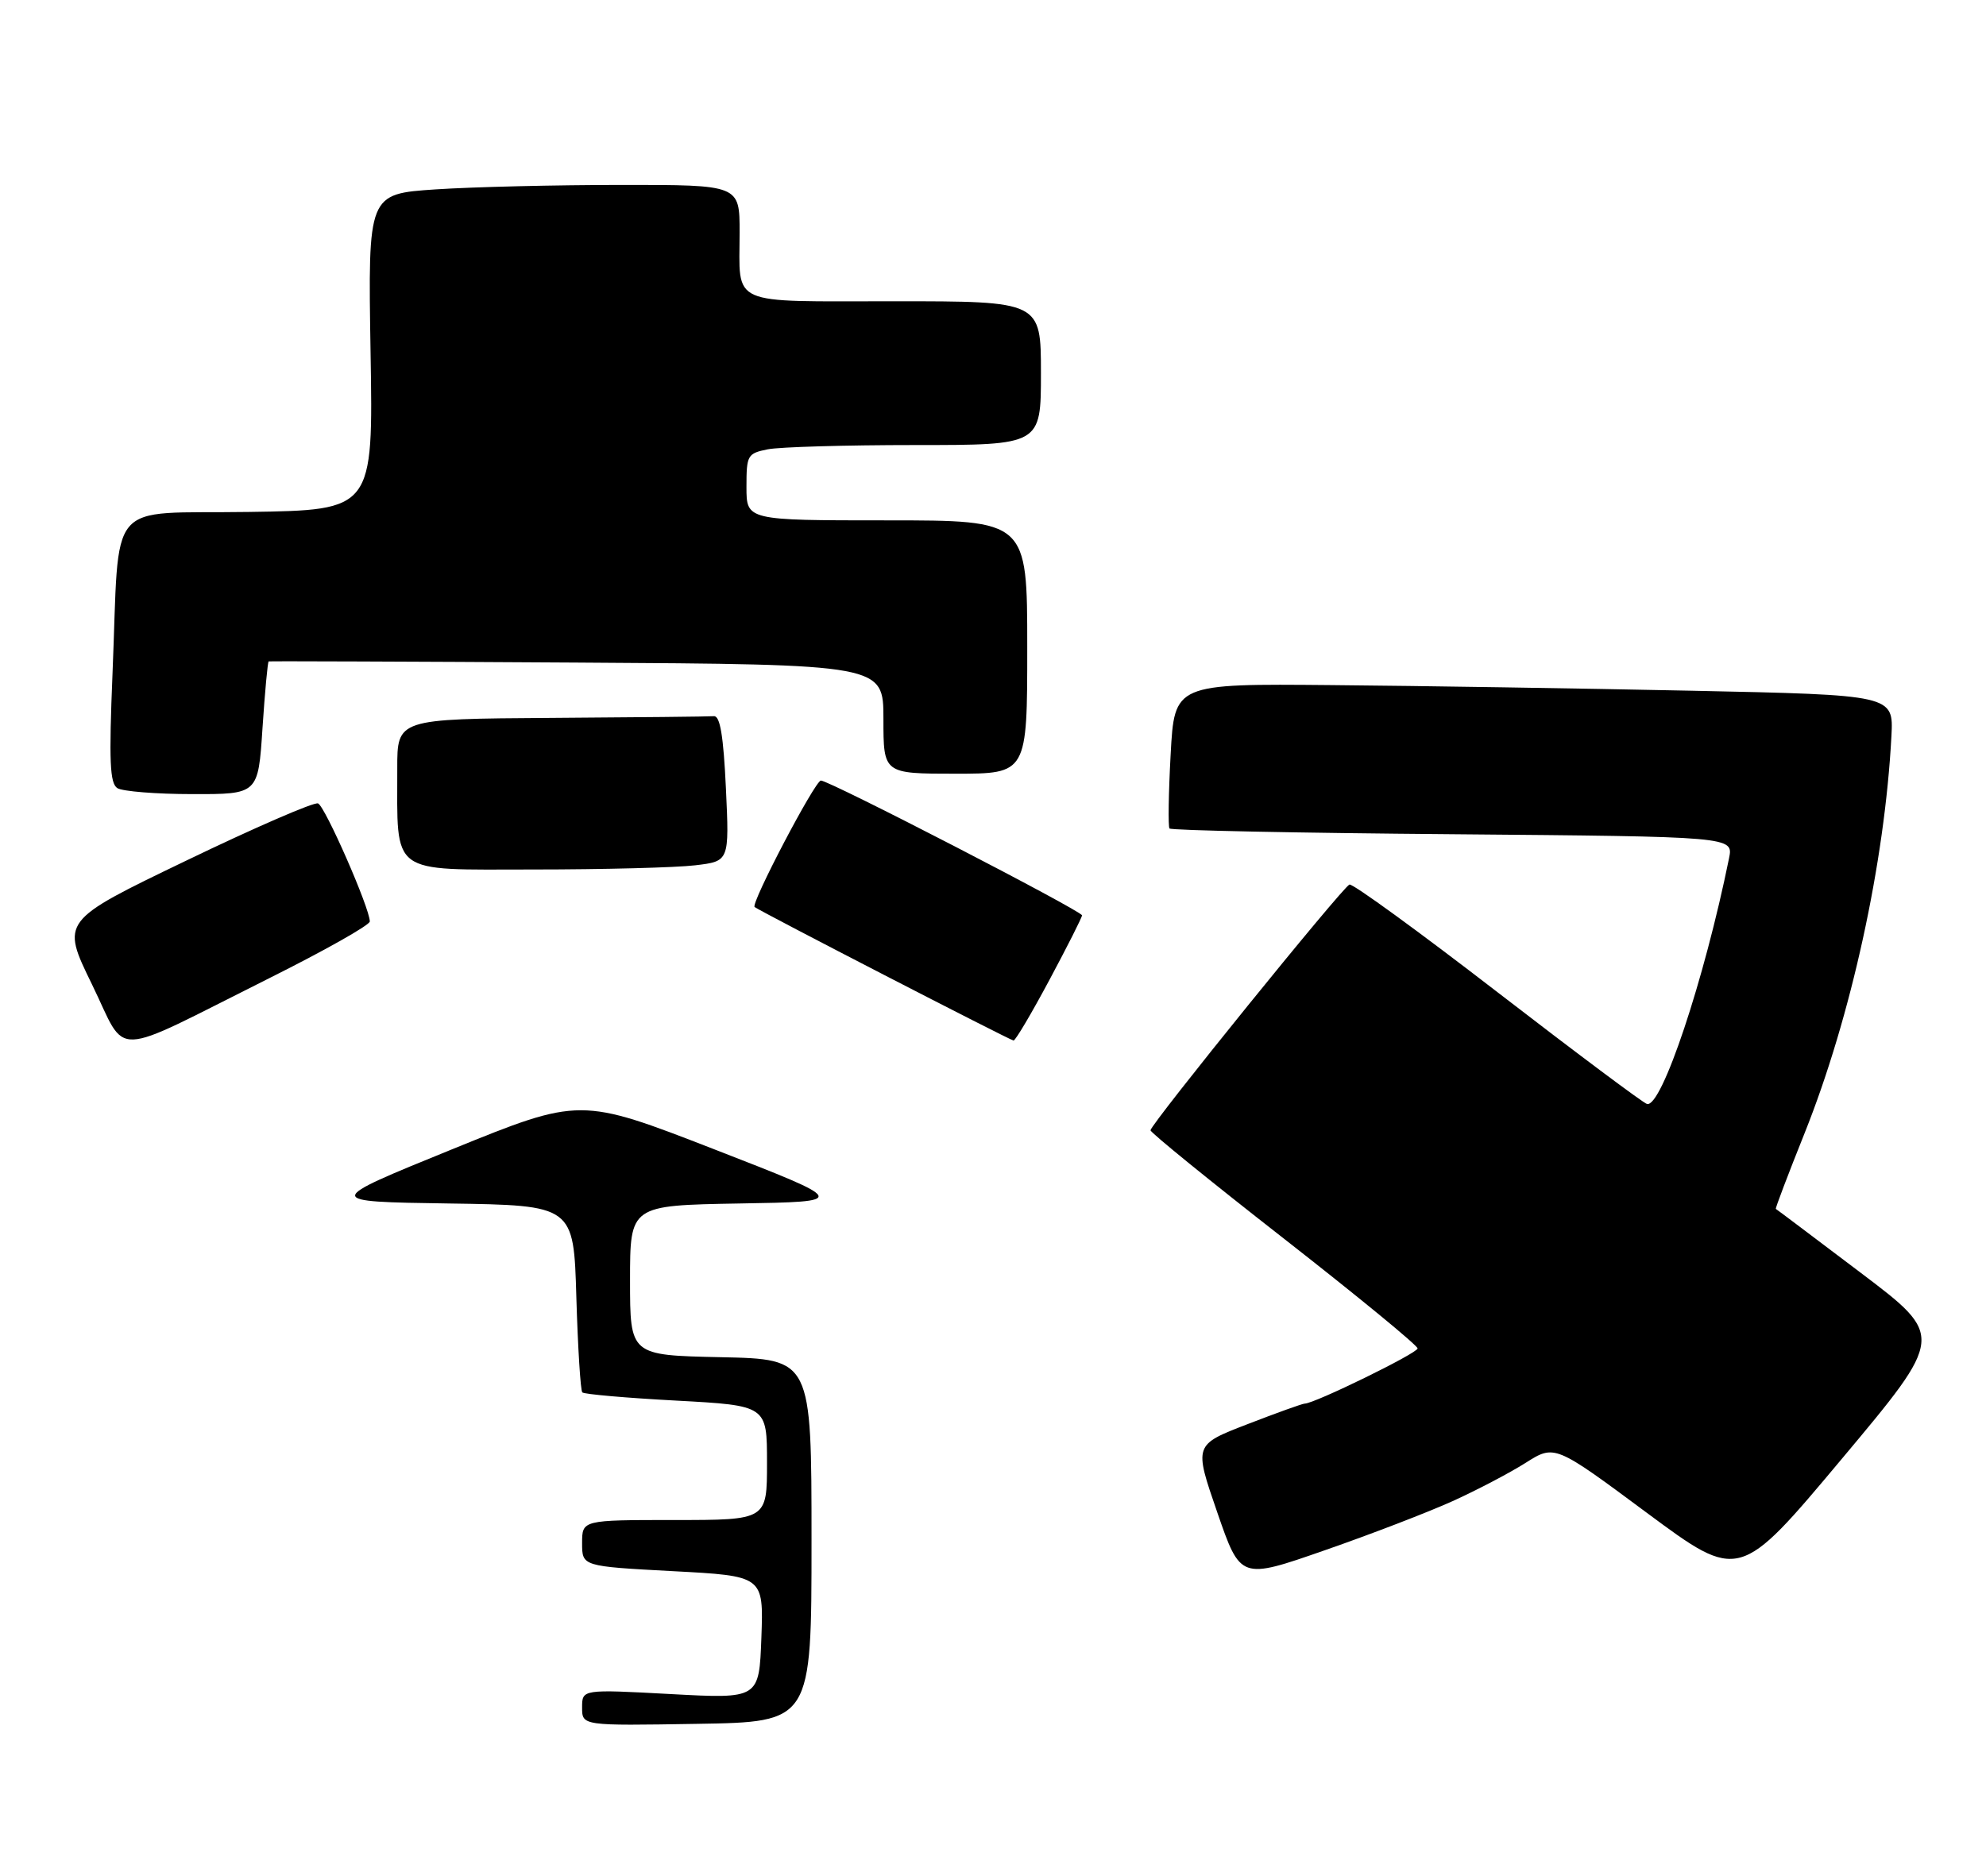 <?xml version="1.0" encoding="UTF-8" standalone="no"?>
<!DOCTYPE svg PUBLIC "-//W3C//DTD SVG 1.1//EN" "http://www.w3.org/Graphics/SVG/1.1/DTD/svg11.dtd" >
<svg xmlns="http://www.w3.org/2000/svg" xmlns:xlink="http://www.w3.org/1999/xlink" version="1.1" viewBox="0 0 290 274">
 <g >
 <path fill="currentColor"
d=" M 212.12 219.24 C 215.63 217.65 220.42 215.14 222.76 213.66 C 227.02 210.96 227.02 210.96 240.49 220.96 C 253.97 230.95 253.97 230.95 268.96 213.05 C 283.95 195.15 283.95 195.15 271.72 185.90 C 265.00 180.82 259.42 176.61 259.31 176.56 C 259.21 176.50 261.10 171.52 263.52 165.48 C 270.29 148.54 275.22 126.00 276.19 107.50 C 276.50 101.50 276.50 101.50 247.00 100.88 C 230.78 100.54 207.15 100.17 194.50 100.06 C 171.50 99.85 171.50 99.85 170.94 110.18 C 170.63 115.85 170.56 120.72 170.77 121.00 C 170.99 121.28 189.60 121.66 212.14 121.84 C 253.12 122.19 253.12 122.19 252.48 125.34 C 248.87 143.12 242.64 161.79 240.50 161.24 C 239.95 161.10 230.14 153.76 218.69 144.93 C 207.25 136.10 197.51 129.01 197.05 129.19 C 196.04 129.57 168.00 164.21 168.00 165.08 C 168.00 165.42 176.78 172.55 187.50 180.92 C 198.22 189.30 207.00 196.50 207.00 196.94 C 207.00 197.63 191.94 205.00 190.51 205.00 C 190.19 205.00 186.43 206.35 182.14 208.01 C 174.34 211.02 174.34 211.02 177.74 220.86 C 181.14 230.71 181.14 230.71 193.44 226.42 C 200.21 224.07 208.61 220.83 212.12 219.24 Z  M 39.25 142.90 C 47.36 138.85 54.00 135.11 54.00 134.58 C 54.00 132.64 47.46 117.73 46.44 117.34 C 45.86 117.11 37.17 120.88 27.14 125.72 C 8.90 134.50 8.90 134.50 13.43 143.77 C 18.71 154.59 15.66 154.70 39.25 142.90 Z  M 153.25 143.10 C 155.86 138.22 158.00 133.98 158.00 133.69 C 158.00 133.05 121.11 114.00 119.87 114.00 C 119.02 114.00 109.59 131.98 110.19 132.47 C 110.92 133.07 147.55 151.96 148.00 151.97 C 148.28 151.98 150.64 147.98 153.25 143.10 Z  M 101.50 126.38 C 106.50 125.79 106.50 125.79 106.00 115.14 C 105.64 107.48 105.15 104.53 104.25 104.60 C 103.56 104.66 92.88 104.77 80.50 104.85 C 58.00 105.00 58.00 105.00 58.01 112.25 C 58.03 127.97 56.73 127.00 77.88 126.99 C 88.12 126.99 98.75 126.71 101.50 126.38 Z  M 38.33 106.35 C 38.68 101.04 39.09 96.66 39.23 96.60 C 39.38 96.55 59.64 96.62 84.25 96.77 C 129.00 97.04 129.00 97.04 129.00 105.02 C 129.00 113.00 129.00 113.00 139.50 113.00 C 150.00 113.00 150.00 113.00 150.00 94.50 C 150.00 76.00 150.00 76.00 129.50 76.00 C 109.00 76.00 109.00 76.00 109.00 71.12 C 109.00 66.47 109.14 66.22 112.12 65.62 C 113.84 65.28 123.52 65.00 133.62 65.00 C 152.00 65.00 152.00 65.00 152.00 54.50 C 152.00 44.00 152.00 44.00 130.61 44.00 C 106.12 44.00 108.00 44.84 108.00 33.92 C 108.00 27.00 108.00 27.00 90.75 27.01 C 81.26 27.01 69.05 27.30 63.61 27.66 C 53.73 28.32 53.73 28.32 54.11 51.41 C 54.50 74.50 54.50 74.50 36.33 74.77 C 15.19 75.09 17.51 72.34 16.43 98.37 C 15.90 111.21 16.04 114.41 17.14 115.11 C 17.89 115.58 22.82 115.98 28.10 115.98 C 37.70 116.00 37.70 116.00 38.33 106.35 Z  M 85.00 249.38 C 85.00 246.72 85.00 246.72 97.93 247.42 C 110.85 248.12 110.85 248.12 111.18 239.15 C 111.50 230.17 111.50 230.17 98.25 229.47 C 85.00 228.76 85.00 228.76 85.00 225.38 C 85.00 222.00 85.00 222.00 98.50 222.00 C 112.00 222.00 112.00 222.00 112.00 213.64 C 112.00 205.28 112.00 205.28 98.75 204.56 C 91.47 204.17 85.29 203.63 85.03 203.36 C 84.77 203.10 84.38 196.85 84.16 189.47 C 83.77 176.04 83.77 176.04 65.50 175.77 C 47.23 175.50 47.23 175.50 65.98 167.87 C 84.72 160.25 84.72 160.25 104.33 167.87 C 123.94 175.50 123.94 175.50 107.97 175.77 C 92.00 176.05 92.00 176.05 92.00 187.00 C 92.00 197.94 92.00 197.94 105.25 198.22 C 118.50 198.50 118.50 198.50 118.50 225.00 C 118.50 251.50 118.50 251.50 101.75 251.77 C 85.00 252.05 85.00 252.05 85.00 249.38 Z "/>
</g>
</svg>